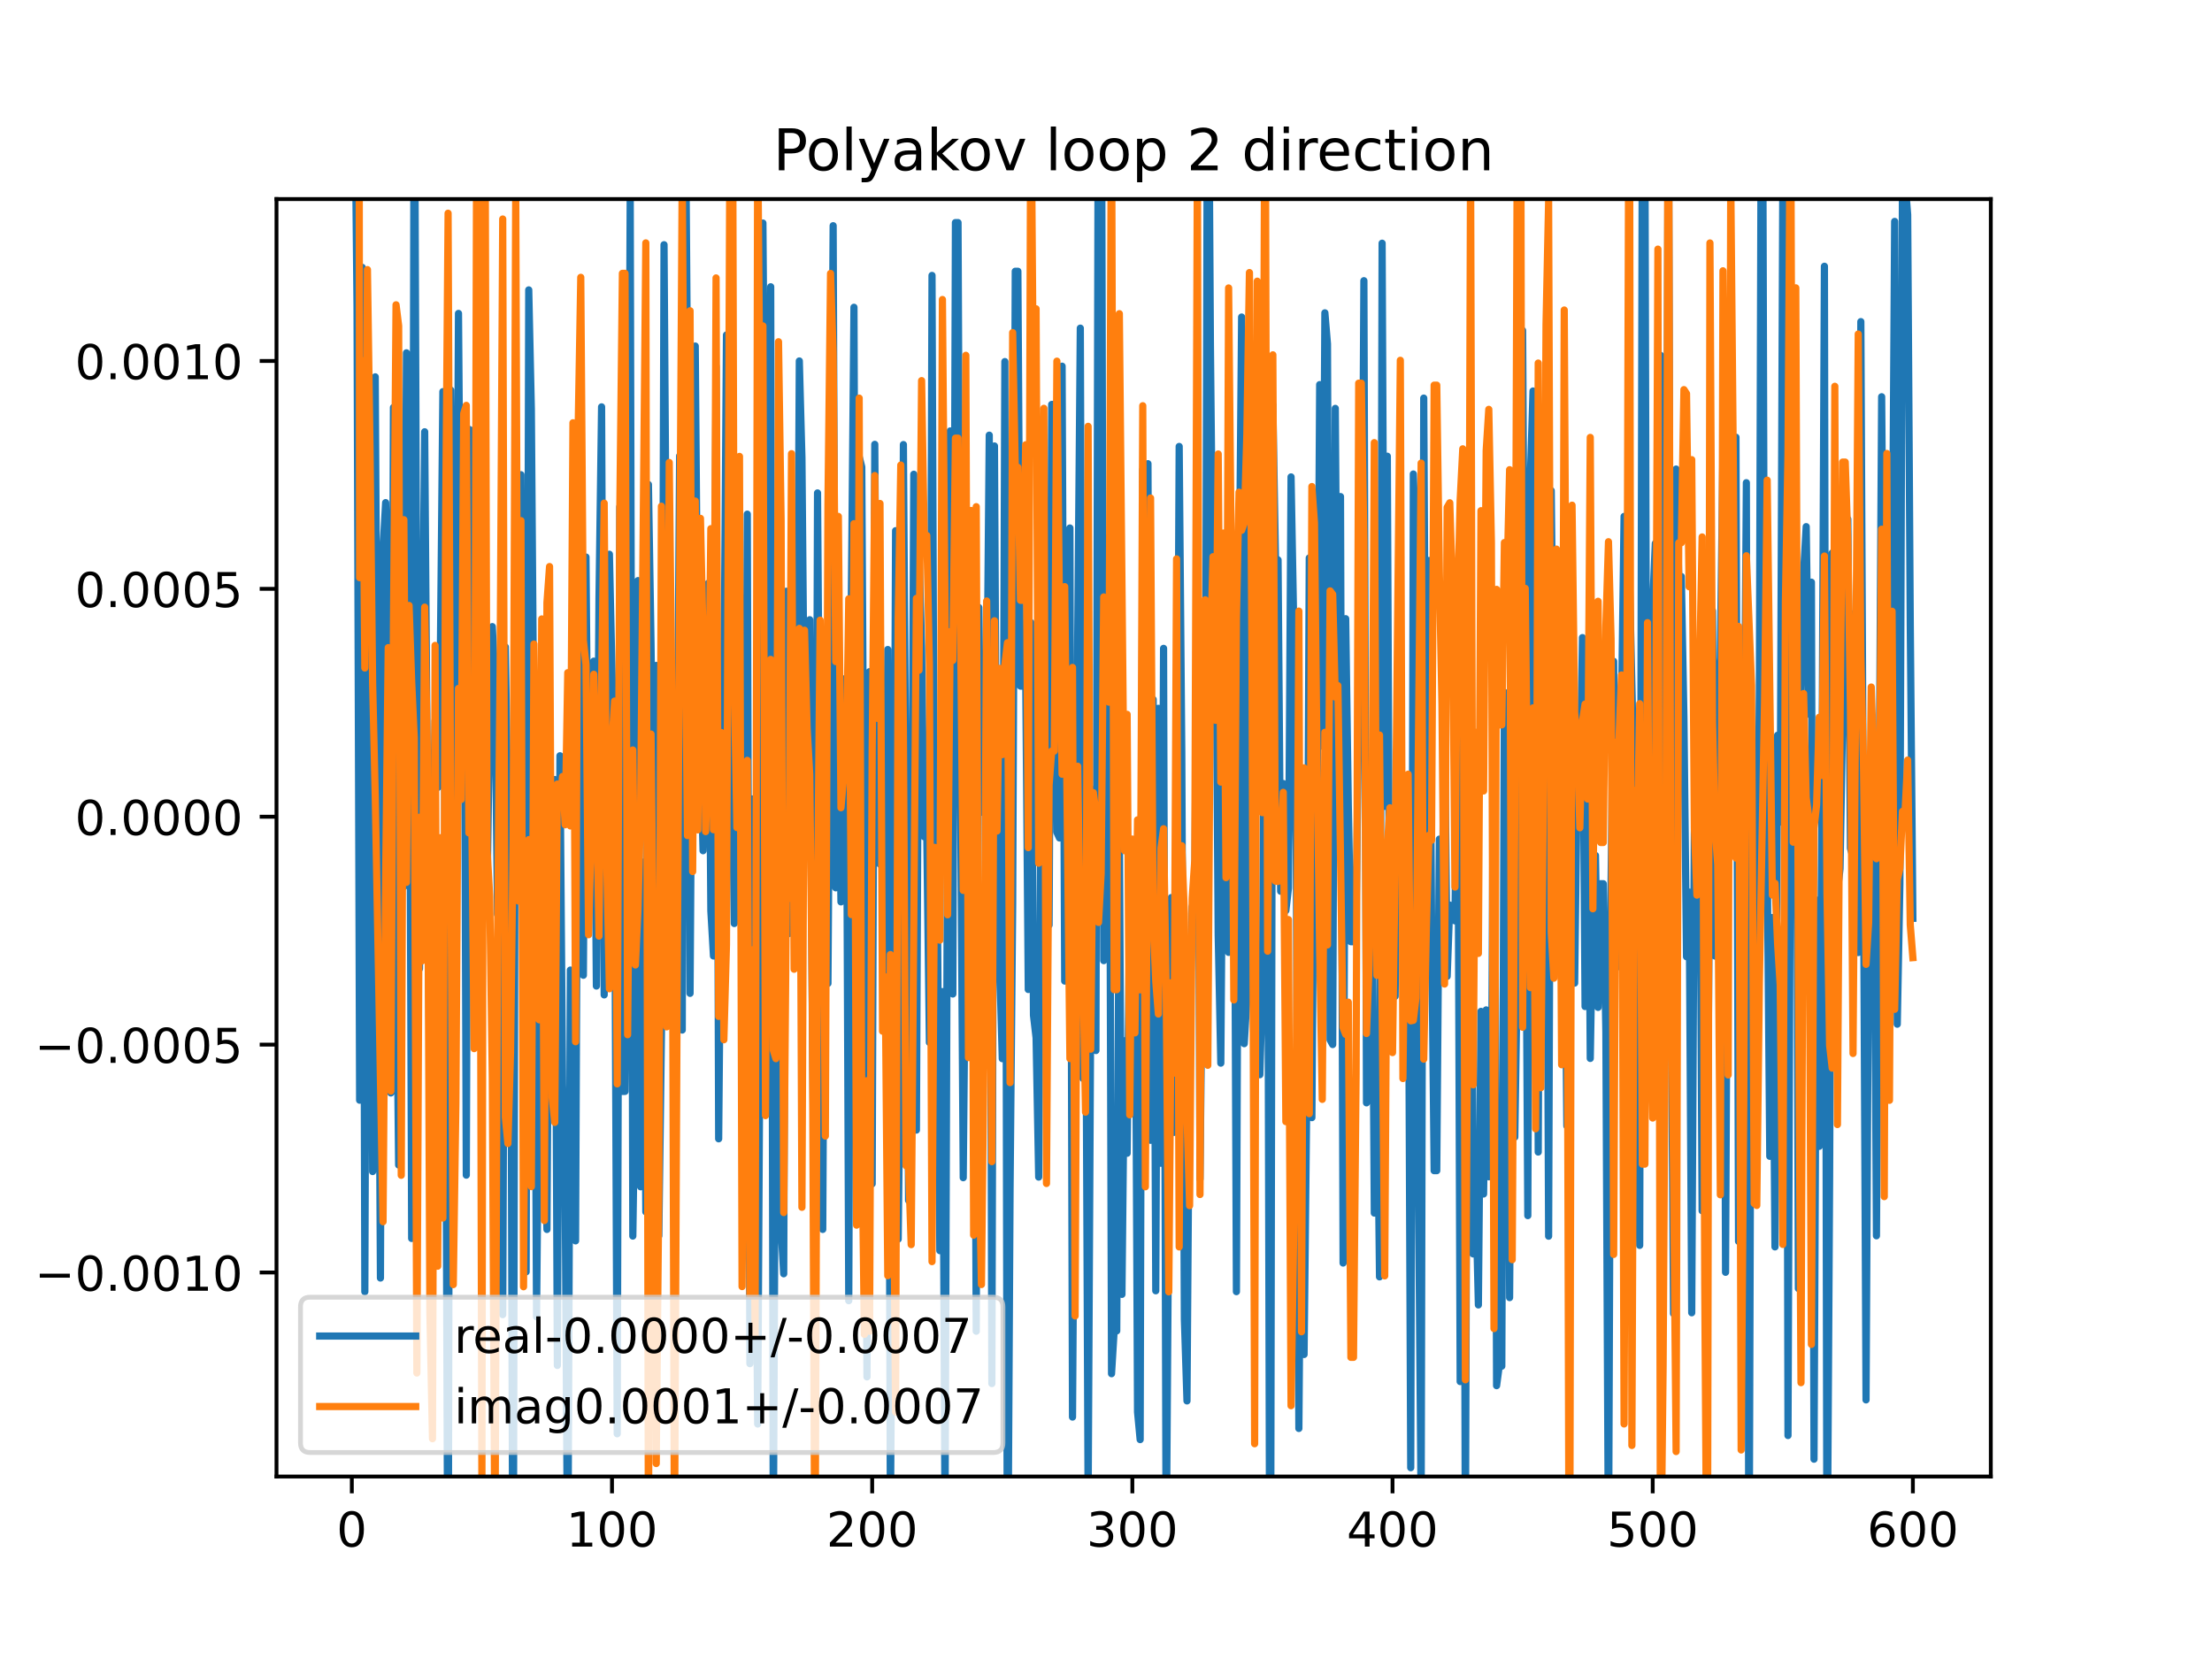 <?xml version="1.0" encoding="utf-8" standalone="no"?>
<!DOCTYPE svg PUBLIC "-//W3C//DTD SVG 1.1//EN"
  "http://www.w3.org/Graphics/SVG/1.1/DTD/svg11.dtd">
<!-- Created with matplotlib (https://matplotlib.org/) -->
<svg height="345.6pt" version="1.1" viewBox="0 0 460.8 345.6" width="460.8pt" xmlns="http://www.w3.org/2000/svg" xmlns:xlink="http://www.w3.org/1999/xlink">
 <defs>
  <style type="text/css">
*{stroke-linecap:butt;stroke-linejoin:round;}
  </style>
 </defs>
 <g id="figure_1">
  <g id="patch_1">
   <path d="M 0 345.6 
L 460.8 345.6 
L 460.8 0 
L 0 0 
z
" style="fill:#ffffff;"/>
  </g>
  <g id="axes_1">
   <g id="patch_2">
    <path d="M 57.6 307.584 
L 414.72 307.584 
L 414.72 41.472 
L 57.6 41.472 
z
" style="fill:#ffffff;"/>
   </g>
   <g id="matplotlib.axis_1">
    <g id="xtick_1">
     <g id="line2d_1">
      <defs>
       <path d="M 0 0 
L 0 3.5 
" id="mb698c2528b" style="stroke:#000000;stroke-width:0.8;"/>
      </defs>
      <g>
       <use style="stroke:#000000;stroke-width:0.8;" x="73.291" xlink:href="#mb698c2528b" y="307.584"/>
      </g>
     </g>
     <g id="text_1">
      <!-- 0 -->
      <defs>
       <path d="M 31.781 66.406 
Q 24.172 66.406 20.328 58.906 
Q 16.5 51.422 16.5 36.375 
Q 16.5 21.391 20.328 13.891 
Q 24.172 6.391 31.781 6.391 
Q 39.453 6.391 43.281 13.891 
Q 47.125 21.391 47.125 36.375 
Q 47.125 51.422 43.281 58.906 
Q 39.453 66.406 31.781 66.406 
z
M 31.781 74.219 
Q 44.047 74.219 50.516 64.516 
Q 56.984 54.828 56.984 36.375 
Q 56.984 17.969 50.516 8.266 
Q 44.047 -1.422 31.781 -1.422 
Q 19.531 -1.422 13.062 8.266 
Q 6.594 17.969 6.594 36.375 
Q 6.594 54.828 13.062 64.516 
Q 19.531 74.219 31.781 74.219 
z
" id="DejaVuSans-48"/>
      </defs>
      <g transform="translate(70.109 322.182)scale(0.1 -0.1)">
       <use xlink:href="#DejaVuSans-48"/>
      </g>
     </g>
    </g>
    <g id="xtick_2">
     <g id="line2d_2">
      <g>
       <use style="stroke:#000000;stroke-width:0.8;" x="127.49" xlink:href="#mb698c2528b" y="307.584"/>
      </g>
     </g>
     <g id="text_2">
      <!-- 100 -->
      <defs>
       <path d="M 12.406 8.297 
L 28.516 8.297 
L 28.516 63.922 
L 10.984 60.406 
L 10.984 69.391 
L 28.422 72.906 
L 38.281 72.906 
L 38.281 8.297 
L 54.391 8.297 
L 54.391 0 
L 12.406 0 
z
" id="DejaVuSans-49"/>
      </defs>
      <g transform="translate(117.946 322.182)scale(0.1 -0.1)">
       <use xlink:href="#DejaVuSans-49"/>
       <use x="63.623" xlink:href="#DejaVuSans-48"/>
       <use x="127.246" xlink:href="#DejaVuSans-48"/>
      </g>
     </g>
    </g>
    <g id="xtick_3">
     <g id="line2d_3">
      <g>
       <use style="stroke:#000000;stroke-width:0.8;" x="181.69" xlink:href="#mb698c2528b" y="307.584"/>
      </g>
     </g>
     <g id="text_3">
      <!-- 200 -->
      <defs>
       <path d="M 19.188 8.297 
L 53.609 8.297 
L 53.609 0 
L 7.328 0 
L 7.328 8.297 
Q 12.938 14.109 22.625 23.891 
Q 32.328 33.688 34.812 36.531 
Q 39.547 41.844 41.422 45.531 
Q 43.312 49.219 43.312 52.781 
Q 43.312 58.594 39.234 62.25 
Q 35.156 65.922 28.609 65.922 
Q 23.969 65.922 18.812 64.312 
Q 13.672 62.703 7.812 59.422 
L 7.812 69.391 
Q 13.766 71.781 18.938 73 
Q 24.125 74.219 28.422 74.219 
Q 39.75 74.219 46.484 68.547 
Q 53.219 62.891 53.219 53.422 
Q 53.219 48.922 51.531 44.891 
Q 49.859 40.875 45.406 35.406 
Q 44.188 33.984 37.641 27.219 
Q 31.109 20.453 19.188 8.297 
z
" id="DejaVuSans-50"/>
      </defs>
      <g transform="translate(172.146 322.182)scale(0.1 -0.1)">
       <use xlink:href="#DejaVuSans-50"/>
       <use x="63.623" xlink:href="#DejaVuSans-48"/>
       <use x="127.246" xlink:href="#DejaVuSans-48"/>
      </g>
     </g>
    </g>
    <g id="xtick_4">
     <g id="line2d_4">
      <g>
       <use style="stroke:#000000;stroke-width:0.8;" x="235.889" xlink:href="#mb698c2528b" y="307.584"/>
      </g>
     </g>
     <g id="text_4">
      <!-- 300 -->
      <defs>
       <path d="M 40.578 39.312 
Q 47.656 37.797 51.625 33 
Q 55.609 28.219 55.609 21.188 
Q 55.609 10.406 48.188 4.484 
Q 40.766 -1.422 27.094 -1.422 
Q 22.516 -1.422 17.656 -0.516 
Q 12.797 0.391 7.625 2.203 
L 7.625 11.719 
Q 11.719 9.328 16.594 8.109 
Q 21.484 6.891 26.812 6.891 
Q 36.078 6.891 40.938 10.547 
Q 45.797 14.203 45.797 21.188 
Q 45.797 27.641 41.281 31.266 
Q 36.766 34.906 28.719 34.906 
L 20.219 34.906 
L 20.219 43.016 
L 29.109 43.016 
Q 36.375 43.016 40.234 45.922 
Q 44.094 48.828 44.094 54.297 
Q 44.094 59.906 40.109 62.906 
Q 36.141 65.922 28.719 65.922 
Q 24.656 65.922 20.016 65.031 
Q 15.375 64.156 9.812 62.312 
L 9.812 71.094 
Q 15.438 72.656 20.344 73.438 
Q 25.25 74.219 29.594 74.219 
Q 40.828 74.219 47.359 69.109 
Q 53.906 64.016 53.906 55.328 
Q 53.906 49.266 50.438 45.094 
Q 46.969 40.922 40.578 39.312 
z
" id="DejaVuSans-51"/>
      </defs>
      <g transform="translate(226.345 322.182)scale(0.1 -0.1)">
       <use xlink:href="#DejaVuSans-51"/>
       <use x="63.623" xlink:href="#DejaVuSans-48"/>
       <use x="127.246" xlink:href="#DejaVuSans-48"/>
      </g>
     </g>
    </g>
    <g id="xtick_5">
     <g id="line2d_5">
      <g>
       <use style="stroke:#000000;stroke-width:0.8;" x="290.088" xlink:href="#mb698c2528b" y="307.584"/>
      </g>
     </g>
     <g id="text_5">
      <!-- 400 -->
      <defs>
       <path d="M 37.797 64.312 
L 12.891 25.391 
L 37.797 25.391 
z
M 35.203 72.906 
L 47.609 72.906 
L 47.609 25.391 
L 58.016 25.391 
L 58.016 17.188 
L 47.609 17.188 
L 47.609 0 
L 37.797 0 
L 37.797 17.188 
L 4.891 17.188 
L 4.891 26.703 
z
" id="DejaVuSans-52"/>
      </defs>
      <g transform="translate(280.545 322.182)scale(0.1 -0.1)">
       <use xlink:href="#DejaVuSans-52"/>
       <use x="63.623" xlink:href="#DejaVuSans-48"/>
       <use x="127.246" xlink:href="#DejaVuSans-48"/>
      </g>
     </g>
    </g>
    <g id="xtick_6">
     <g id="line2d_6">
      <g>
       <use style="stroke:#000000;stroke-width:0.8;" x="344.288" xlink:href="#mb698c2528b" y="307.584"/>
      </g>
     </g>
     <g id="text_6">
      <!-- 500 -->
      <defs>
       <path d="M 10.797 72.906 
L 49.516 72.906 
L 49.516 64.594 
L 19.828 64.594 
L 19.828 46.734 
Q 21.969 47.469 24.109 47.828 
Q 26.266 48.188 28.422 48.188 
Q 40.625 48.188 47.75 41.5 
Q 54.891 34.812 54.891 23.391 
Q 54.891 11.625 47.562 5.094 
Q 40.234 -1.422 26.906 -1.422 
Q 22.312 -1.422 17.547 -0.641 
Q 12.797 0.141 7.719 1.703 
L 7.719 11.625 
Q 12.109 9.234 16.797 8.062 
Q 21.484 6.891 26.703 6.891 
Q 35.156 6.891 40.078 11.328 
Q 45.016 15.766 45.016 23.391 
Q 45.016 31 40.078 35.438 
Q 35.156 39.891 26.703 39.891 
Q 22.75 39.891 18.812 39.016 
Q 14.891 38.141 10.797 36.281 
z
" id="DejaVuSans-53"/>
      </defs>
      <g transform="translate(334.744 322.182)scale(0.1 -0.1)">
       <use xlink:href="#DejaVuSans-53"/>
       <use x="63.623" xlink:href="#DejaVuSans-48"/>
       <use x="127.246" xlink:href="#DejaVuSans-48"/>
      </g>
     </g>
    </g>
    <g id="xtick_7">
     <g id="line2d_7">
      <g>
       <use style="stroke:#000000;stroke-width:0.8;" x="398.487" xlink:href="#mb698c2528b" y="307.584"/>
      </g>
     </g>
     <g id="text_7">
      <!-- 600 -->
      <defs>
       <path d="M 33.016 40.375 
Q 26.375 40.375 22.484 35.828 
Q 18.609 31.297 18.609 23.391 
Q 18.609 15.531 22.484 10.953 
Q 26.375 6.391 33.016 6.391 
Q 39.656 6.391 43.531 10.953 
Q 47.406 15.531 47.406 23.391 
Q 47.406 31.297 43.531 35.828 
Q 39.656 40.375 33.016 40.375 
z
M 52.594 71.297 
L 52.594 62.312 
Q 48.875 64.062 45.094 64.984 
Q 41.312 65.922 37.594 65.922 
Q 27.828 65.922 22.672 59.328 
Q 17.531 52.734 16.797 39.406 
Q 19.672 43.656 24.016 45.922 
Q 28.375 48.188 33.594 48.188 
Q 44.578 48.188 50.953 41.516 
Q 57.328 34.859 57.328 23.391 
Q 57.328 12.156 50.688 5.359 
Q 44.047 -1.422 33.016 -1.422 
Q 20.359 -1.422 13.672 8.266 
Q 6.984 17.969 6.984 36.375 
Q 6.984 53.656 15.188 63.938 
Q 23.391 74.219 37.203 74.219 
Q 40.922 74.219 44.703 73.484 
Q 48.484 72.75 52.594 71.297 
z
" id="DejaVuSans-54"/>
      </defs>
      <g transform="translate(388.944 322.182)scale(0.1 -0.1)">
       <use xlink:href="#DejaVuSans-54"/>
       <use x="63.623" xlink:href="#DejaVuSans-48"/>
       <use x="127.246" xlink:href="#DejaVuSans-48"/>
      </g>
     </g>
    </g>
   </g>
   <g id="matplotlib.axis_2">
    <g id="ytick_1">
     <g id="line2d_8">
      <defs>
       <path d="M 0 0 
L -3.5 0 
" id="mf7f6f21183" style="stroke:#000000;stroke-width:0.8;"/>
      </defs>
      <g>
       <use style="stroke:#000000;stroke-width:0.8;" x="57.6" xlink:href="#mf7f6f21183" y="265.084"/>
      </g>
     </g>
     <g id="text_8">
      <!-- −0.0010 -->
      <defs>
       <path d="M 10.594 35.5 
L 73.188 35.5 
L 73.188 27.203 
L 10.594 27.203 
z
" id="DejaVuSans-8722"/>
       <path d="M 10.688 12.406 
L 21 12.406 
L 21 0 
L 10.688 0 
z
" id="DejaVuSans-46"/>
      </defs>
      <g transform="translate(7.23 268.883)scale(0.1 -0.1)">
       <use xlink:href="#DejaVuSans-8722"/>
       <use x="83.789" xlink:href="#DejaVuSans-48"/>
       <use x="147.412" xlink:href="#DejaVuSans-46"/>
       <use x="179.199" xlink:href="#DejaVuSans-48"/>
       <use x="242.822" xlink:href="#DejaVuSans-48"/>
       <use x="306.445" xlink:href="#DejaVuSans-49"/>
       <use x="370.068" xlink:href="#DejaVuSans-48"/>
      </g>
     </g>
    </g>
    <g id="ytick_2">
     <g id="line2d_9">
      <g>
       <use style="stroke:#000000;stroke-width:0.8;" x="57.6" xlink:href="#mf7f6f21183" y="217.611"/>
      </g>
     </g>
     <g id="text_9">
      <!-- −0.0005 -->
      <g transform="translate(7.23 221.411)scale(0.1 -0.1)">
       <use xlink:href="#DejaVuSans-8722"/>
       <use x="83.789" xlink:href="#DejaVuSans-48"/>
       <use x="147.412" xlink:href="#DejaVuSans-46"/>
       <use x="179.199" xlink:href="#DejaVuSans-48"/>
       <use x="242.822" xlink:href="#DejaVuSans-48"/>
       <use x="306.445" xlink:href="#DejaVuSans-48"/>
       <use x="370.068" xlink:href="#DejaVuSans-53"/>
      </g>
     </g>
    </g>
    <g id="ytick_3">
     <g id="line2d_10">
      <g>
       <use style="stroke:#000000;stroke-width:0.8;" x="57.6" xlink:href="#mf7f6f21183" y="170.139"/>
      </g>
     </g>
     <g id="text_10">
      <!-- 0.0000 -->
      <g transform="translate(15.609 173.938)scale(0.1 -0.1)">
       <use xlink:href="#DejaVuSans-48"/>
       <use x="63.623" xlink:href="#DejaVuSans-46"/>
       <use x="95.41" xlink:href="#DejaVuSans-48"/>
       <use x="159.033" xlink:href="#DejaVuSans-48"/>
       <use x="222.656" xlink:href="#DejaVuSans-48"/>
       <use x="286.279" xlink:href="#DejaVuSans-48"/>
      </g>
     </g>
    </g>
    <g id="ytick_4">
     <g id="line2d_11">
      <g>
       <use style="stroke:#000000;stroke-width:0.8;" x="57.6" xlink:href="#mf7f6f21183" y="122.666"/>
      </g>
     </g>
     <g id="text_11">
      <!-- 0.0005 -->
      <g transform="translate(15.609 126.465)scale(0.1 -0.1)">
       <use xlink:href="#DejaVuSans-48"/>
       <use x="63.623" xlink:href="#DejaVuSans-46"/>
       <use x="95.41" xlink:href="#DejaVuSans-48"/>
       <use x="159.033" xlink:href="#DejaVuSans-48"/>
       <use x="222.656" xlink:href="#DejaVuSans-48"/>
       <use x="286.279" xlink:href="#DejaVuSans-53"/>
      </g>
     </g>
    </g>
    <g id="ytick_5">
     <g id="line2d_12">
      <g>
       <use style="stroke:#000000;stroke-width:0.8;" x="57.6" xlink:href="#mf7f6f21183" y="75.193"/>
      </g>
     </g>
     <g id="text_12">
      <!-- 0.0010 -->
      <g transform="translate(15.609 78.992)scale(0.1 -0.1)">
       <use xlink:href="#DejaVuSans-48"/>
       <use x="63.623" xlink:href="#DejaVuSans-46"/>
       <use x="95.41" xlink:href="#DejaVuSans-48"/>
       <use x="159.033" xlink:href="#DejaVuSans-48"/>
       <use x="222.656" xlink:href="#DejaVuSans-49"/>
       <use x="286.279" xlink:href="#DejaVuSans-48"/>
      </g>
     </g>
    </g>
   </g>
   <g id="line2d_13">
    <path clip-path="url(#p20cc9d62a8)" d="M 73.833 9.304 
L 74.375 63.72 
L 74.917 229.192 
L 75.459 55.692 
L 76.001 269.091 
L 76.543 111.15 
L 77.085 129.33 
L 77.627 244.051 
L 78.169 78.506 
L 79.253 266.238 
L 79.795 114.278 
L 80.337 104.706 
L 80.879 124.927 
L 81.421 227.682 
L 81.963 84.884 
L 82.505 191.71 
L 83.047 242.695 
L 83.589 148.502 
L 84.131 184.695 
L 84.673 73.501 
L 85.215 111.201 
L 85.757 257.995 
L 86.294 -1 
M 86.306 -1 
L 86.841 137.728 
L 87.383 201.799 
L 88.467 89.948 
L 89.551 234.067 
L 90.093 178.498 
L 90.635 150.145 
L 91.177 164.058 
L 91.719 137.891 
L 92.261 81.586 
L 92.803 201.395 
L 93.334 346.6 
M 93.35 346.6 
L 93.887 81.26 
L 94.429 170.579 
L 94.971 166.753 
L 95.512 65.292 
L 96.054 135.705 
L 96.596 96.413 
L 97.138 244.801 
L 97.68 89.421 
L 98.222 176.225 
L 98.764 89.516 
L 99.306 146.603 
L 99.848 150.374 
L 100.39 169.568 
L 100.932 151.001 
L 101.474 185.489 
L 102.016 147.438 
L 102.558 130.536 
L 103.1 141.478 
L 103.642 190.478 
L 104.184 179.612 
L 104.726 273.861 
L 105.268 134.764 
L 105.81 170.331 
L 106.352 181.919 
L 106.871 346.6 
M 106.91 346.6 
L 107.436 94.882 
L 107.978 112.504 
L 108.52 98.889 
L 109.062 217.631 
L 109.604 264.946 
L 110.146 60.392 
L 110.688 85.188 
L 111.23 158.235 
L 111.772 274.308 
L 112.314 215.658 
L 112.856 197.93 
L 113.398 234.119 
L 113.94 256.112 
L 114.482 165.968 
L 115.024 222.111 
L 115.566 162.395 
L 116.108 284.447 
L 116.65 157.438 
L 117.192 225.756 
L 117.734 248.61 
L 118.276 332.985 
L 118.818 202.083 
L 119.36 217.641 
L 119.902 258.493 
L 120.444 131.555 
L 120.986 144.264 
L 121.528 203.16 
L 122.07 116.042 
L 122.612 181.339 
L 123.154 140.479 
L 123.696 137.735 
L 124.238 205.408 
L 124.78 124.669 
L 125.322 84.759 
L 125.864 207.254 
L 126.406 145.416 
L 126.948 115.458 
L 127.49 140.129 
L 128.032 172.668 
L 128.574 298.685 
L 129.116 105.574 
L 129.658 227.361 
L 130.2 227.361 
L 130.742 164.505 
L 131.284 40.672 
L 131.826 257.494 
L 132.368 220.636 
L 132.91 120.95 
L 133.452 247.229 
L 133.994 179.592 
L 134.536 252.446 
L 135.078 100.927 
L 135.62 134.172 
L 136.162 178.71 
L 136.704 138.622 
L 137.246 257.436 
L 137.788 215.021 
L 138.33 50.982 
L 138.872 131.749 
L 139.414 182.947 
L 139.956 171.392 
L 140.498 222.538 
L 141.04 171.472 
L 141.582 94.964 
L 142.124 214.572 
L 142.666 3.031 
L 143.208 77.386 
L 143.75 206.934 
L 144.292 125.403 
L 144.834 72.089 
L 145.376 139.855 
L 145.918 156.113 
L 146.46 177.217 
L 147.002 157.806 
L 147.544 121.503 
L 148.086 189.75 
L 148.628 199.149 
L 149.17 76.299 
L 149.712 237.233 
L 150.254 174.97 
L 150.796 145.818 
L 151.338 69.776 
L 151.88 146.869 
L 152.422 153.37 
L 152.964 192.381 
L 153.506 154.689 
L 154.048 170.537 
L 154.59 124.574 
L 155.132 212.857 
L 155.674 107.107 
L 156.216 284.076 
L 156.758 166.436 
L 157.842 296.649 
L 158.384 200.096 
L 158.926 46.465 
L 159.468 114.834 
L 160.01 208.675 
L 160.552 59.741 
L 161.094 323.038 
L 161.636 203.285 
L 162.178 129.732 
L 162.72 256.039 
L 163.262 265.348 
L 163.804 123.173 
L 164.346 194.484 
L 164.888 138.093 
L 165.43 164.666 
L 165.972 171.311 
L 166.514 75.197 
L 167.056 95.353 
L 167.598 156.531 
L 168.14 157.741 
L 168.682 129.101 
L 169.224 213.042 
L 169.766 266.126 
L 170.308 102.689 
L 171.392 256.105 
L 171.934 148.458 
L 172.476 204.865 
L 173.56 47.018 
L 174.102 184.947 
L 174.644 144.893 
L 175.186 187.876 
L 175.728 141.439 
L 176.27 141.439 
L 176.812 270.961 
L 177.354 124.179 
L 177.896 64.014 
L 178.438 214.553 
L 178.98 95.113 
L 179.522 97.288 
L 180.606 286.828 
L 181.148 139.915 
L 181.69 246.605 
L 182.232 92.565 
L 182.774 170.106 
L 183.316 180.025 
L 183.858 168.275 
L 184.4 194.612 
L 184.942 135.308 
L 185.484 316.409 
L 186.026 239.047 
L 186.568 110.557 
L 187.11 258.133 
L 187.652 209.183 
L 188.194 92.615 
L 189.277 250.078 
L 189.819 206.094 
L 190.361 98.794 
L 190.903 235.415 
L 191.445 115.656 
L 191.987 134.604 
L 192.529 174.318 
L 193.071 174.318 
L 193.613 217.166 
L 194.155 57.376 
L 194.697 194.965 
L 195.239 183.341 
L 195.781 260.531 
L 196.323 206.568 
L 196.865 316.965 
L 197.407 163.542 
L 197.949 89.774 
L 198.491 207.065 
L 199.033 46.37 
L 199.575 46.37 
L 200.117 167.036 
L 200.659 245.333 
L 201.201 186.095 
L 201.743 200.408 
L 202.285 192.736 
L 202.827 160.767 
L 203.369 277.318 
L 203.911 126.556 
L 204.453 169.206 
L 204.995 154.478 
L 205.537 153.04 
L 206.079 90.652 
L 206.621 288.224 
L 207.163 92.908 
L 207.705 194.141 
L 208.247 200.587 
L 208.789 220.541 
L 209.331 75.328 
L 209.873 343.847 
L 210.415 247.535 
L 210.957 188.295 
L 211.499 56.51 
L 212.041 56.51 
L 212.583 142.928 
L 213.125 142.928 
L 213.667 139.685 
L 214.209 206.127 
L 214.751 129.684 
L 215.293 211.514 
L 215.835 216.177 
L 216.377 245.21 
L 216.919 146.748 
L 217.461 160.618 
L 218.003 167.339 
L 218.545 192.707 
L 219.087 84.251 
L 219.629 84.251 
L 220.171 173.386 
L 220.713 174.564 
L 221.255 76.283 
L 221.797 204.374 
L 222.339 174.429 
L 222.881 109.992 
L 223.423 295.201 
L 224.507 133.029 
L 225.049 68.36 
L 225.591 224.648 
L 226.133 187.289 
L 226.675 312.957 
L 227.217 209.257 
L 227.759 164.44 
L 228.301 218.845 
L 228.83 -1 
M 229.43 -1 
L 229.927 200.114 
L 230.469 162.496 
L 231.011 111.933 
L 231.553 286.165 
L 232.095 277.251 
L 232.637 277.251 
L 233.179 172.872 
L 233.721 269.64 
L 234.263 216.8 
L 234.805 240.246 
L 235.347 187.588 
L 235.889 178.877 
L 236.431 180.476 
L 236.973 294.146 
L 237.515 299.896 
L 238.057 97.826 
L 238.599 161.778 
L 239.141 96.597 
L 239.683 237.543 
L 240.225 145.699 
L 240.767 268.892 
L 241.309 147.557 
L 241.851 242.326 
L 242.393 135.067 
L 242.935 326.262 
L 243.477 247.514 
L 244.019 186.977 
L 244.561 235.897 
L 245.103 201.43 
L 245.645 93.004 
L 246.187 156.648 
L 246.729 274.894 
L 247.271 291.834 
L 247.813 215.456 
L 248.355 188.857 
L 248.897 187.181 
L 249.439 105.716 
L 249.981 245.615 
L 250.523 193.591 
L 251.065 184.66 
L 251.561 -1 
M 251.711 -1 
L 252.149 71.689 
L 252.691 125.361 
L 253.233 118.089 
L 253.775 194.796 
L 254.317 221.472 
L 254.859 148.058 
L 255.401 164.233 
L 255.943 198.397 
L 256.485 134.273 
L 257.027 138.802 
L 257.569 269.074 
L 258.111 128.547 
L 258.653 66.045 
L 259.195 217.416 
L 259.737 208.308 
L 260.279 90.197 
L 260.821 180.022 
L 261.363 215.94 
L 261.905 203.067 
L 262.447 223.884 
L 262.989 205.222 
L 263.531 112.772 
L 264.073 168.978 
L 264.541 346.6 
M 264.667 346.6 
L 265.157 84.33 
L 265.699 116.25 
L 266.241 116.645 
L 266.783 185.665 
L 267.325 163.218 
L 267.867 189.692 
L 268.409 185.01 
L 268.951 99.351 
L 269.493 129.349 
L 270.035 177.204 
L 270.577 297.574 
L 271.119 230.586 
L 271.661 282.164 
L 272.203 230.394 
L 272.745 116.225 
L 273.287 232.821 
L 273.829 158.12 
L 274.371 168.983 
L 274.913 80.122 
L 275.455 155.421 
L 275.997 65.17 
L 276.539 71.652 
L 277.081 216.617 
L 277.623 217.598 
L 278.165 85.075 
L 278.707 158.357 
L 279.249 103.445 
L 279.791 263.11 
L 280.333 128.891 
L 280.875 167.679 
L 281.417 196.177 
L 281.959 196.177 
L 282.501 190.345 
L 283.043 148.744 
L 283.584 148.744 
L 284.126 58.477 
L 284.668 229.743 
L 285.21 210.772 
L 285.752 170.781 
L 286.294 252.703 
L 286.836 216.135 
L 287.378 265.995 
L 287.92 50.665 
L 288.462 167.962 
L 289.004 95.038 
L 289.546 215.877 
L 290.088 174.889 
L 290.63 207.552 
L 291.172 163.349 
L 291.714 165.627 
L 292.256 196.559 
L 292.798 183.661 
L 293.34 180.377 
L 293.882 305.749 
L 294.424 98.745 
L 294.966 113.594 
L 295.508 249.2 
L 296.05 314.522 
L 296.592 82.932 
L 297.134 186.22 
L 297.676 116.761 
L 298.218 191.347 
L 298.76 243.872 
L 299.302 243.872 
L 299.844 174.808 
L 300.386 191.168 
L 300.928 149.846 
L 301.47 203.395 
L 302.012 188.541 
L 303.096 191.831 
L 303.638 141.129 
L 304.18 287.804 
L 304.722 117.929 
L 305.264 324.776 
L 305.806 153.907 
L 306.348 113.465 
L 306.89 261.219 
L 307.432 249.375 
L 307.974 271.839 
L 308.516 210.691 
L 309.058 248.732 
L 309.6 210.382 
L 310.142 245.148 
L 310.684 234.298 
L 311.226 127.822 
L 311.768 288.656 
L 312.31 284.599 
L 312.852 284.599 
L 313.394 144.219 
L 313.936 154.549 
L 314.478 270.316 
L 315.02 188.357 
L 315.562 236.877 
L 316.646 164.156 
L 317.188 68.843 
L 318.272 253.236 
L 318.814 98.989 
L 319.356 81.456 
L 319.898 113.073 
L 320.44 239.99 
L 320.982 115.545 
L 321.524 180.678 
L 322.066 132.02 
L 322.608 257.521 
L 323.15 102.216 
L 323.692 154.533 
L 324.234 157.375 
L 324.776 167.319 
L 325.318 192.084 
L 325.86 176.727 
L 326.402 234.547 
L 327.486 169.428 
L 328.028 204.795 
L 328.57 162.132 
L 329.112 166.824 
L 329.654 132.824 
L 330.196 209.678 
L 330.738 142.32 
L 331.28 220.491 
L 331.822 188.855 
L 332.364 178.199 
L 332.906 209.858 
L 333.448 184.096 
L 333.99 184.096 
L 334.532 214.937 
L 335.074 327.435 
L 335.616 184.081 
L 336.158 137.764 
L 336.7 201.38 
L 337.242 201.38 
L 337.784 147.628 
L 338.326 107.579 
L 338.868 168.787 
L 339.41 118.754 
L 340.494 166.747 
L 341.578 259.434 
L 342.12 26.557 
L 342.662 26.557 
L 343.204 227.256 
L 344.288 125.953 
L 344.83 113.2 
L 345.372 182.127 
L 345.914 74.014 
L 346.456 185.149 
L 346.998 203.965 
L 347.54 6.877 
L 348.082 195.686 
L 348.624 273.644 
L 349.166 97.716 
L 349.708 120.093 
L 350.25 120.093 
L 350.792 149.363 
L 351.334 199.307 
L 351.876 185.834 
L 352.418 273.473 
L 352.96 173.819 
L 353.502 135.9 
L 354.044 156.554 
L 354.586 252.229 
L 355.128 156.281 
L 355.67 243.527 
L 356.212 170.46 
L 356.754 127.256 
L 357.296 199.171 
L 357.838 144.597 
L 358.38 137.018 
L 358.922 94.18 
L 359.464 265.04 
L 360.006 150.557 
L 360.548 177.8 
L 361.09 155.146 
L 361.632 91.087 
L 362.174 258.601 
L 362.716 203.971 
L 363.258 177.696 
L 363.8 100.556 
L 364.342 339.415 
L 364.884 167.563 
L 365.968 203.89 
L 366.51 143.742 
L 366.959 -1 
M 367.14 -1 
L 367.594 152.881 
L 368.136 178.201 
L 368.678 240.88 
L 369.22 191.134 
L 369.762 259.751 
L 370.304 153.169 
L 370.846 171.257 
L 371.388 38.23 
L 371.93 40.148 
L 372.472 299.043 
L 373.014 158.793 
L 373.556 142.849 
L 374.098 99.017 
L 374.64 268.42 
L 375.182 144.559 
L 375.724 119.2 
L 376.266 109.71 
L 376.808 148.788 
L 377.349 121.279 
L 377.891 303.975 
L 378.433 187.508 
L 378.975 238.806 
L 379.517 171.222 
L 380.059 55.468 
L 380.601 336.289 
L 381.143 245.044 
L 381.685 115.187 
L 382.227 130.972 
L 382.769 185.665 
L 383.311 180.987 
L 383.853 149.418 
L 384.395 149.418 
L 384.937 108.153 
L 385.479 176.726 
L 386.021 178.584 
L 386.563 127.494 
L 387.105 198.435 
L 387.647 67.002 
L 388.731 291.622 
L 389.273 191.451 
L 389.815 175.926 
L 390.357 164.256 
L 390.899 257.437 
L 391.983 82.651 
L 392.525 152.959 
L 393.067 149.764 
L 393.609 115.028 
L 394.151 132.061 
L 394.693 46.125 
L 395.235 213.358 
L 395.777 184.184 
L 396.319 37.989 
L 396.861 37.989 
L 397.403 44.71 
L 397.945 130.139 
L 398.487 191.297 
L 398.487 191.297 
" style="fill:none;stroke:#1f77b4;stroke-linecap:square;stroke-width:1.5;"/>
   </g>
   <g id="line2d_14">
    <path clip-path="url(#p20cc9d62a8)" d="M 74.798 -1 
L 74.917 120.341 
L 75.459 75.117 
L 76.001 139.154 
L 76.543 56.167 
L 77.085 93.784 
L 77.627 142.429 
L 78.169 165.829 
L 79.795 254.509 
L 80.337 182.989 
L 80.879 134.908 
L 81.421 227.296 
L 81.963 130.663 
L 82.505 63.495 
L 83.047 67.89 
L 83.589 244.836 
L 84.131 108.262 
L 84.673 183.814 
L 85.215 126.129 
L 85.757 141.931 
L 86.299 153.709 
L 86.841 286.026 
L 87.383 170.249 
L 87.925 200.173 
L 88.467 126.482 
L 89.009 155.365 
L 89.551 273.353 
L 90.093 299.714 
L 90.635 134.451 
L 91.177 263.771 
L 91.719 174.516 
L 92.261 253.74 
L 92.803 112.789 
L 93.345 44.419 
L 93.887 172.687 
L 94.429 267.607 
L 94.971 229.733 
L 95.512 143.416 
L 96.054 166.558 
L 96.596 86.136 
L 97.138 84.448 
L 97.68 173.509 
L 98.222 162.966 
L 98.764 218.446 
L 99.306 25.503 
L 99.848 102.383 
L 100.39 310.375 
L 100.9 -1 
M 100.987 -1 
L 101.474 177.136 
L 102.016 186.7 
L 102.558 224.427 
L 103.1 325.317 
L 103.642 195.692 
L 104.184 138.958 
L 104.726 45.624 
L 105.268 232.74 
L 105.81 238.217 
L 106.352 219.223 
L 106.894 175.493 
L 107.436 39.531 
L 107.978 187.695 
L 108.52 108.457 
L 109.062 268.055 
L 109.604 179.755 
L 110.146 174.909 
L 110.688 247.188 
L 111.23 134.161 
L 111.772 190.814 
L 112.314 212.441 
L 112.856 128.936 
L 113.398 254.261 
L 113.94 125.529 
L 114.482 118.023 
L 115.024 228.659 
L 115.566 233.814 
L 116.108 163.328 
L 116.65 167.878 
L 117.192 161.755 
L 117.734 171.818 
L 118.276 140.131 
L 118.818 172.058 
L 119.36 88.075 
L 119.902 217.014 
L 120.444 89.193 
L 120.986 57.775 
L 121.528 133.39 
L 122.07 138.412 
L 122.612 194.721 
L 123.154 173.882 
L 123.696 140.463 
L 124.238 164.551 
L 124.78 195.008 
L 125.322 142.492 
L 125.864 104.815 
L 126.406 179.811 
L 126.948 205.979 
L 127.49 154.661 
L 128.032 146.041 
L 128.574 225.79 
L 129.116 106.397 
L 129.658 56.942 
L 130.2 56.942 
L 130.742 215.547 
L 131.284 157.827 
L 131.826 156.24 
L 132.368 201.019 
L 132.91 189.494 
L 133.452 168.222 
L 134.536 50.599 
L 135.078 324.699 
L 135.62 152.922 
L 136.162 201.599 
L 136.704 304.88 
L 137.246 247.578 
L 137.788 105.454 
L 138.33 152.796 
L 138.872 213.916 
L 139.414 96.341 
L 139.956 144.008 
L 140.498 324.103 
L 141.04 210.569 
L 142.124 35.794 
L 142.666 121.105 
L 143.208 174.065 
L 143.75 64.736 
L 144.292 181.558 
L 144.834 104.38 
L 145.376 172.878 
L 145.918 107.985 
L 146.46 132.732 
L 147.002 173.236 
L 147.544 155.567 
L 148.086 110.132 
L 148.628 172.842 
L 149.17 57.901 
L 149.712 211.733 
L 150.254 152.592 
L 150.796 216.599 
L 151.338 196.777 
L 152.18 -1 
M 152.549 -1 
L 152.964 141.861 
L 153.506 172.394 
L 154.048 95.078 
L 154.59 268.02 
L 155.132 192.516 
L 155.674 158.406 
L 156.216 269.743 
L 156.758 197.859 
L 157.3 278.168 
L 157.842 27.378 
L 158.384 94.445 
L 158.926 67.89 
L 159.468 232.402 
L 160.01 140.834 
L 160.552 137.367 
L 161.094 218.753 
L 161.636 220.533 
L 162.178 71.194 
L 162.72 108.384 
L 163.262 252.598 
L 163.804 187.742 
L 164.346 186.695 
L 164.888 94.511 
L 165.43 201.909 
L 165.972 137.628 
L 166.514 130.905 
L 167.056 251.502 
L 167.598 131.291 
L 168.14 151.706 
L 168.682 161.29 
L 169.224 209.551 
L 169.766 335.012 
L 170.308 188.194 
L 170.85 129.193 
L 171.392 162.356 
L 171.934 236.662 
L 172.476 105.159 
L 173.018 56.96 
L 173.56 73.547 
L 174.102 137.828 
L 174.644 107.576 
L 175.186 168.268 
L 175.728 161.948 
L 176.27 161.948 
L 176.812 124.746 
L 177.354 190.533 
L 177.896 109.097 
L 178.438 255.222 
L 178.98 82.933 
L 179.522 234.469 
L 180.064 277.975 
L 180.606 225.131 
L 181.148 277.339 
L 181.69 156.36 
L 182.232 99.067 
L 182.774 149.648 
L 183.316 104.885 
L 183.858 214.818 
L 184.4 203.483 
L 184.942 265.747 
L 185.484 198.847 
L 186.026 230.358 
L 186.568 294.166 
L 187.11 128.924 
L 187.652 96.876 
L 188.194 152.374 
L 188.736 242.843 
L 189.277 243.159 
L 189.819 259.279 
L 190.903 124.656 
L 191.445 139.621 
L 191.987 79.289 
L 192.529 111.547 
L 193.071 111.547 
L 193.613 138.556 
L 194.155 262.818 
L 194.697 176.518 
L 195.239 176.734 
L 195.781 195.856 
L 196.323 62.396 
L 197.407 190.569 
L 197.949 131.573 
L 198.491 137.575 
L 199.033 91.281 
L 199.575 91.281 
L 200.117 132.38 
L 200.659 185.486 
L 201.201 74.022 
L 201.743 220.319 
L 202.285 106.333 
L 202.827 257.305 
L 203.369 105.552 
L 203.911 238.594 
L 204.453 267.592 
L 204.995 217.508 
L 205.537 125.199 
L 206.621 241.995 
L 207.163 129.319 
L 207.705 173.119 
L 208.247 139.23 
L 208.789 157.204 
L 209.331 138.421 
L 209.873 133.888 
L 210.415 225.528 
L 210.957 69.282 
L 211.499 97.352 
L 212.041 97.352 
L 212.583 125.053 
L 213.125 125.053 
L 213.667 92.653 
L 214.209 176.58 
L 214.751 12.652 
L 215.293 86.229 
L 215.835 64.332 
L 216.377 179.82 
L 217.461 85.06 
L 218.003 246.539 
L 218.545 163.546 
L 219.087 156.461 
L 219.629 156.461 
L 220.171 75.237 
L 220.713 127.431 
L 221.255 161.286 
L 221.797 122.209 
L 222.881 220.528 
L 223.423 139.041 
L 223.965 274.14 
L 224.507 159.617 
L 225.049 195.629 
L 225.591 201.863 
L 226.133 231.677 
L 226.675 88.817 
L 227.217 218.562 
L 227.759 165.121 
L 228.301 169.227 
L 228.843 192.157 
L 229.385 182.021 
L 229.927 124.354 
L 230.469 125.642 
L 231.011 146.27 
L 231.553 16.569 
L 232.095 206.171 
L 232.637 206.171 
L 233.179 65.346 
L 234.263 177.222 
L 234.805 148.818 
L 235.347 232.245 
L 235.889 174.795 
L 236.431 215.171 
L 236.973 170.789 
L 237.515 206.201 
L 238.057 84.524 
L 238.599 247.23 
L 239.141 153.787 
L 239.683 103.748 
L 240.225 191.882 
L 240.767 204.48 
L 241.309 211.234 
L 241.851 176.682 
L 242.393 172.643 
L 242.935 206.058 
L 243.477 269.117 
L 244.019 204.699 
L 244.561 223.554 
L 245.103 116.43 
L 245.645 259.758 
L 246.187 176.179 
L 246.729 190.346 
L 247.271 232.461 
L 247.813 251.162 
L 248.355 187.087 
L 248.897 179.115 
L 249.439 32.277 
L 249.981 248.84 
L 250.523 149.995 
L 251.065 124.952 
L 251.607 221.92 
L 252.149 136.631 
L 252.691 115.97 
L 253.233 150.055 
L 253.775 94.573 
L 254.317 162.923 
L 254.859 111.045 
L 255.401 182.831 
L 255.943 59.987 
L 256.485 114.997 
L 257.027 208.308 
L 257.569 128.924 
L 258.111 102.532 
L 258.653 110.468 
L 259.195 108.948 
L 259.737 90.602 
L 260.279 56.781 
L 260.821 138.923 
L 261.363 300.758 
L 261.905 58.579 
L 262.447 153.275 
L 262.989 169.296 
L 263.524 -1 
M 263.537 -1 
L 264.073 198.147 
L 265.157 73.921 
L 265.699 183.556 
L 266.241 183.617 
L 267.325 165.059 
L 267.867 233.655 
L 268.409 191.568 
L 268.951 292.835 
L 270.035 222.37 
L 270.577 127.306 
L 271.119 277.43 
L 271.661 159.961 
L 272.203 164.905 
L 272.745 231.998 
L 273.287 101.355 
L 273.829 108.909 
L 274.371 159.202 
L 274.913 198.191 
L 275.455 229.016 
L 275.997 152.548 
L 276.539 196.846 
L 277.081 123.092 
L 277.623 123.819 
L 278.165 145.219 
L 278.707 142.824 
L 279.791 214.066 
L 280.333 215.482 
L 280.875 208.766 
L 281.417 282.763 
L 281.959 282.763 
L 282.501 223.655 
L 283.043 79.821 
L 283.584 79.821 
L 284.126 112.668 
L 284.668 215.301 
L 285.21 200.947 
L 285.752 180.544 
L 286.294 92.207 
L 286.836 203.188 
L 287.378 153.112 
L 288.462 265.791 
L 289.004 176.191 
L 289.546 168.278 
L 290.088 219.271 
L 290.63 179.988 
L 291.714 75.058 
L 292.256 224.68 
L 292.798 178.066 
L 293.34 161.282 
L 293.882 212.659 
L 294.424 212.547 
L 294.966 207.913 
L 296.05 96.475 
L 296.592 220.638 
L 297.134 193.562 
L 297.676 173.991 
L 298.218 175.049 
L 298.76 80.237 
L 299.302 80.237 
L 299.844 119.098 
L 300.386 146.853 
L 300.928 204.992 
L 301.47 105.692 
L 302.012 104.739 
L 302.554 121.647 
L 303.096 184.795 
L 303.638 126.337 
L 304.18 104.115 
L 304.722 93.5 
L 305.264 287.44 
L 305.806 198.74 
L 306.348 32.006 
L 306.89 225.99 
L 307.432 152.54 
L 307.974 198.614 
L 308.516 106.384 
L 309.058 164.772 
L 309.6 93.875 
L 310.142 85.276 
L 310.684 112.9 
L 311.226 276.765 
L 311.768 122.776 
L 312.31 151.002 
L 312.852 151.002 
L 313.394 113.024 
L 313.936 120.711 
L 314.478 97.843 
L 315.02 262.416 
L 315.562 168.111 
L 316.181 -1 
M 316.767 -1 
L 317.188 213.992 
L 317.73 122.569 
L 318.272 170.368 
L 318.814 205.736 
L 319.356 147.46 
L 319.898 235.15 
L 320.44 75.63 
L 320.982 226.595 
L 321.524 163.831 
L 322.066 67.571 
L 322.608 41.904 
L 323.15 194.197 
L 323.692 203.777 
L 324.234 114.386 
L 324.776 138.332 
L 325.318 221.808 
L 325.86 64.581 
L 326.402 165.799 
L 326.908 346.6 
M 326.972 346.6 
L 327.486 105.241 
L 328.028 148.476 
L 328.57 154.093 
L 329.112 172.445 
L 329.654 150.227 
L 330.196 146.667 
L 330.738 166.453 
L 331.28 91.119 
L 331.822 189.314 
L 332.364 137.006 
L 332.906 125.256 
L 333.448 175.509 
L 333.99 175.509 
L 334.532 130.437 
L 335.074 112.853 
L 335.616 133.143 
L 336.158 261.321 
L 336.7 154.608 
L 337.242 154.608 
L 337.784 140.61 
L 338.326 296.636 
L 338.868 159.306 
L 339.377 -1 
M 339.428 -1 
L 339.952 301.117 
L 340.494 164.638 
L 341.036 177.387 
L 341.578 146.59 
L 342.12 242.507 
L 342.662 242.507 
L 343.204 129.713 
L 343.746 203.237 
L 344.288 232.905 
L 344.83 176.247 
L 345.372 51.901 
L 345.914 335.497 
L 346.456 284.608 
L 346.998 196.871 
L 347.53 -1 
M 347.549 -1 
L 348.082 196.344 
L 348.624 244.227 
L 349.166 302.383 
L 349.708 113.072 
L 350.25 113.072 
L 350.792 81.165 
L 351.334 82.009 
L 351.876 122.231 
L 352.418 95.754 
L 352.96 172.259 
L 353.502 186.471 
L 354.044 140.602 
L 354.586 111.858 
L 355.128 267.471 
L 355.653 346.6 
M 355.674 346.6 
L 356.212 50.614 
L 356.754 150.331 
L 357.296 172.702 
L 357.838 180.105 
L 358.38 248.896 
L 358.922 56.412 
L 359.464 115.515 
L 360.006 223.928 
L 360.548 37.305 
L 361.09 97.471 
L 361.632 178.76 
L 362.174 130.49 
L 362.716 302.052 
L 363.258 230.532 
L 363.8 115.775 
L 364.884 142.842 
L 365.426 250.696 
L 365.968 251.117 
L 366.51 204.775 
L 367.594 145.952 
L 368.136 100.03 
L 369.22 186.454 
L 369.762 184.013 
L 370.304 196.531 
L 370.846 205.161 
L 371.388 259.235 
L 371.93 125.446 
L 372.472 94.567 
L 373.014 10.508 
L 373.556 175.447 
L 374.098 59.966 
L 374.64 201.631 
L 375.182 288.036 
L 375.724 144.479 
L 376.266 166.167 
L 376.808 170.354 
L 377.349 280.06 
L 377.891 172.515 
L 378.433 167.665 
L 378.975 149.42 
L 379.517 161.536 
L 380.059 115.835 
L 380.601 186.302 
L 381.143 217.777 
L 381.685 222.517 
L 382.227 80.473 
L 382.769 234.263 
L 383.311 150.849 
L 383.853 96.264 
L 384.395 96.264 
L 384.937 112.368 
L 385.479 147.459 
L 386.021 219.461 
L 387.105 69.589 
L 387.647 136.591 
L 388.189 158.744 
L 388.731 200.894 
L 389.273 192.167 
L 389.815 143.122 
L 390.357 159.242 
L 390.899 178.891 
L 391.441 175.006 
L 391.983 110.239 
L 392.525 249.28 
L 393.067 94.468 
L 393.609 229.218 
L 394.151 127.334 
L 394.693 210.262 
L 395.235 183.317 
L 395.777 180.922 
L 396.319 169.023 
L 396.861 169.023 
L 397.403 158.343 
L 397.945 192.677 
L 398.487 199.496 
L 398.487 199.496 
" style="fill:none;stroke:#ff7f0e;stroke-linecap:square;stroke-width:1.5;"/>
   </g>
   <g id="patch_3">
    <path d="M 57.6 307.584 
L 57.6 41.472 
" style="fill:none;stroke:#000000;stroke-linecap:square;stroke-linejoin:miter;stroke-width:0.8;"/>
   </g>
   <g id="patch_4">
    <path d="M 414.72 307.584 
L 414.72 41.472 
" style="fill:none;stroke:#000000;stroke-linecap:square;stroke-linejoin:miter;stroke-width:0.8;"/>
   </g>
   <g id="patch_5">
    <path d="M 57.6 307.584 
L 414.72 307.584 
" style="fill:none;stroke:#000000;stroke-linecap:square;stroke-linejoin:miter;stroke-width:0.8;"/>
   </g>
   <g id="patch_6">
    <path d="M 57.6 41.472 
L 414.72 41.472 
" style="fill:none;stroke:#000000;stroke-linecap:square;stroke-linejoin:miter;stroke-width:0.8;"/>
   </g>
   <g id="text_13">
    <!-- Polyakov loop 2 direction -->
    <defs>
     <path d="M 19.672 64.797 
L 19.672 37.406 
L 32.078 37.406 
Q 38.969 37.406 42.719 40.969 
Q 46.484 44.531 46.484 51.125 
Q 46.484 57.672 42.719 61.234 
Q 38.969 64.797 32.078 64.797 
z
M 9.812 72.906 
L 32.078 72.906 
Q 44.344 72.906 50.609 67.359 
Q 56.891 61.812 56.891 51.125 
Q 56.891 40.328 50.609 34.812 
Q 44.344 29.297 32.078 29.297 
L 19.672 29.297 
L 19.672 0 
L 9.812 0 
z
" id="DejaVuSans-80"/>
     <path d="M 30.609 48.391 
Q 23.391 48.391 19.188 42.75 
Q 14.984 37.109 14.984 27.297 
Q 14.984 17.484 19.156 11.844 
Q 23.344 6.203 30.609 6.203 
Q 37.797 6.203 41.984 11.859 
Q 46.188 17.531 46.188 27.297 
Q 46.188 37.016 41.984 42.703 
Q 37.797 48.391 30.609 48.391 
z
M 30.609 56 
Q 42.328 56 49.016 48.375 
Q 55.719 40.766 55.719 27.297 
Q 55.719 13.875 49.016 6.219 
Q 42.328 -1.422 30.609 -1.422 
Q 18.844 -1.422 12.172 6.219 
Q 5.516 13.875 5.516 27.297 
Q 5.516 40.766 12.172 48.375 
Q 18.844 56 30.609 56 
z
" id="DejaVuSans-111"/>
     <path d="M 9.422 75.984 
L 18.406 75.984 
L 18.406 0 
L 9.422 0 
z
" id="DejaVuSans-108"/>
     <path d="M 32.172 -5.078 
Q 28.375 -14.844 24.75 -17.812 
Q 21.141 -20.797 15.094 -20.797 
L 7.906 -20.797 
L 7.906 -13.281 
L 13.188 -13.281 
Q 16.891 -13.281 18.938 -11.516 
Q 21 -9.766 23.484 -3.219 
L 25.094 0.875 
L 2.984 54.688 
L 12.5 54.688 
L 29.594 11.922 
L 46.688 54.688 
L 56.203 54.688 
z
" id="DejaVuSans-121"/>
     <path d="M 34.281 27.484 
Q 23.391 27.484 19.188 25 
Q 14.984 22.516 14.984 16.5 
Q 14.984 11.719 18.141 8.906 
Q 21.297 6.109 26.703 6.109 
Q 34.188 6.109 38.703 11.406 
Q 43.219 16.703 43.219 25.484 
L 43.219 27.484 
z
M 52.203 31.203 
L 52.203 0 
L 43.219 0 
L 43.219 8.297 
Q 40.141 3.328 35.547 0.953 
Q 30.953 -1.422 24.312 -1.422 
Q 15.922 -1.422 10.953 3.297 
Q 6 8.016 6 15.922 
Q 6 25.141 12.172 29.828 
Q 18.359 34.516 30.609 34.516 
L 43.219 34.516 
L 43.219 35.406 
Q 43.219 41.609 39.141 45 
Q 35.062 48.391 27.688 48.391 
Q 23 48.391 18.547 47.266 
Q 14.109 46.141 10.016 43.891 
L 10.016 52.203 
Q 14.938 54.109 19.578 55.047 
Q 24.219 56 28.609 56 
Q 40.484 56 46.344 49.844 
Q 52.203 43.703 52.203 31.203 
z
" id="DejaVuSans-97"/>
     <path d="M 9.078 75.984 
L 18.109 75.984 
L 18.109 31.109 
L 44.922 54.688 
L 56.391 54.688 
L 27.391 29.109 
L 57.625 0 
L 45.906 0 
L 18.109 26.703 
L 18.109 0 
L 9.078 0 
z
" id="DejaVuSans-107"/>
     <path d="M 2.984 54.688 
L 12.5 54.688 
L 29.594 8.797 
L 46.688 54.688 
L 56.203 54.688 
L 35.688 0 
L 23.484 0 
z
" id="DejaVuSans-118"/>
     <path id="DejaVuSans-32"/>
     <path d="M 18.109 8.203 
L 18.109 -20.797 
L 9.078 -20.797 
L 9.078 54.688 
L 18.109 54.688 
L 18.109 46.391 
Q 20.953 51.266 25.266 53.625 
Q 29.594 56 35.594 56 
Q 45.562 56 51.781 48.094 
Q 58.016 40.188 58.016 27.297 
Q 58.016 14.406 51.781 6.484 
Q 45.562 -1.422 35.594 -1.422 
Q 29.594 -1.422 25.266 0.953 
Q 20.953 3.328 18.109 8.203 
z
M 48.688 27.297 
Q 48.688 37.203 44.609 42.844 
Q 40.531 48.484 33.406 48.484 
Q 26.266 48.484 22.188 42.844 
Q 18.109 37.203 18.109 27.297 
Q 18.109 17.391 22.188 11.75 
Q 26.266 6.109 33.406 6.109 
Q 40.531 6.109 44.609 11.75 
Q 48.688 17.391 48.688 27.297 
z
" id="DejaVuSans-112"/>
     <path d="M 45.406 46.391 
L 45.406 75.984 
L 54.391 75.984 
L 54.391 0 
L 45.406 0 
L 45.406 8.203 
Q 42.578 3.328 38.25 0.953 
Q 33.938 -1.422 27.875 -1.422 
Q 17.969 -1.422 11.734 6.484 
Q 5.516 14.406 5.516 27.297 
Q 5.516 40.188 11.734 48.094 
Q 17.969 56 27.875 56 
Q 33.938 56 38.25 53.625 
Q 42.578 51.266 45.406 46.391 
z
M 14.797 27.297 
Q 14.797 17.391 18.875 11.75 
Q 22.953 6.109 30.078 6.109 
Q 37.203 6.109 41.297 11.75 
Q 45.406 17.391 45.406 27.297 
Q 45.406 37.203 41.297 42.844 
Q 37.203 48.484 30.078 48.484 
Q 22.953 48.484 18.875 42.844 
Q 14.797 37.203 14.797 27.297 
z
" id="DejaVuSans-100"/>
     <path d="M 9.422 54.688 
L 18.406 54.688 
L 18.406 0 
L 9.422 0 
z
M 9.422 75.984 
L 18.406 75.984 
L 18.406 64.594 
L 9.422 64.594 
z
" id="DejaVuSans-105"/>
     <path d="M 41.109 46.297 
Q 39.594 47.172 37.812 47.578 
Q 36.031 48 33.891 48 
Q 26.266 48 22.188 43.047 
Q 18.109 38.094 18.109 28.812 
L 18.109 0 
L 9.078 0 
L 9.078 54.688 
L 18.109 54.688 
L 18.109 46.188 
Q 20.953 51.172 25.484 53.578 
Q 30.031 56 36.531 56 
Q 37.453 56 38.578 55.875 
Q 39.703 55.766 41.062 55.516 
z
" id="DejaVuSans-114"/>
     <path d="M 56.203 29.594 
L 56.203 25.203 
L 14.891 25.203 
Q 15.484 15.922 20.484 11.062 
Q 25.484 6.203 34.422 6.203 
Q 39.594 6.203 44.453 7.469 
Q 49.312 8.734 54.109 11.281 
L 54.109 2.781 
Q 49.266 0.734 44.188 -0.344 
Q 39.109 -1.422 33.891 -1.422 
Q 20.797 -1.422 13.156 6.188 
Q 5.516 13.812 5.516 26.812 
Q 5.516 40.234 12.766 48.109 
Q 20.016 56 32.328 56 
Q 43.359 56 49.781 48.891 
Q 56.203 41.797 56.203 29.594 
z
M 47.219 32.234 
Q 47.125 39.594 43.094 43.984 
Q 39.062 48.391 32.422 48.391 
Q 24.906 48.391 20.391 44.141 
Q 15.875 39.891 15.188 32.172 
z
" id="DejaVuSans-101"/>
     <path d="M 48.781 52.594 
L 48.781 44.188 
Q 44.969 46.297 41.141 47.344 
Q 37.312 48.391 33.406 48.391 
Q 24.656 48.391 19.812 42.844 
Q 14.984 37.312 14.984 27.297 
Q 14.984 17.281 19.812 11.734 
Q 24.656 6.203 33.406 6.203 
Q 37.312 6.203 41.141 7.25 
Q 44.969 8.297 48.781 10.406 
L 48.781 2.094 
Q 45.016 0.344 40.984 -0.531 
Q 36.969 -1.422 32.422 -1.422 
Q 20.062 -1.422 12.781 6.344 
Q 5.516 14.109 5.516 27.297 
Q 5.516 40.672 12.859 48.328 
Q 20.219 56 33.016 56 
Q 37.156 56 41.109 55.141 
Q 45.062 54.297 48.781 52.594 
z
" id="DejaVuSans-99"/>
     <path d="M 18.312 70.219 
L 18.312 54.688 
L 36.812 54.688 
L 36.812 47.703 
L 18.312 47.703 
L 18.312 18.016 
Q 18.312 11.328 20.141 9.422 
Q 21.969 7.516 27.594 7.516 
L 36.812 7.516 
L 36.812 0 
L 27.594 0 
Q 17.188 0 13.234 3.875 
Q 9.281 7.766 9.281 18.016 
L 9.281 47.703 
L 2.688 47.703 
L 2.688 54.688 
L 9.281 54.688 
L 9.281 70.219 
z
" id="DejaVuSans-116"/>
     <path d="M 54.891 33.016 
L 54.891 0 
L 45.906 0 
L 45.906 32.719 
Q 45.906 40.484 42.875 44.328 
Q 39.844 48.188 33.797 48.188 
Q 26.516 48.188 22.312 43.547 
Q 18.109 38.922 18.109 30.906 
L 18.109 0 
L 9.078 0 
L 9.078 54.688 
L 18.109 54.688 
L 18.109 46.188 
Q 21.344 51.125 25.703 53.562 
Q 30.078 56 35.797 56 
Q 45.219 56 50.047 50.172 
Q 54.891 44.344 54.891 33.016 
z
" id="DejaVuSans-110"/>
    </defs>
    <g transform="translate(161.066 35.472)scale(0.12 -0.12)">
     <use xlink:href="#DejaVuSans-80"/>
     <use x="56.678" xlink:href="#DejaVuSans-111"/>
     <use x="117.859" xlink:href="#DejaVuSans-108"/>
     <use x="145.643" xlink:href="#DejaVuSans-121"/>
     <use x="204.822" xlink:href="#DejaVuSans-97"/>
     <use x="266.102" xlink:href="#DejaVuSans-107"/>
     <use x="320.387" xlink:href="#DejaVuSans-111"/>
     <use x="381.568" xlink:href="#DejaVuSans-118"/>
     <use x="440.748" xlink:href="#DejaVuSans-32"/>
     <use x="472.535" xlink:href="#DejaVuSans-108"/>
     <use x="500.318" xlink:href="#DejaVuSans-111"/>
     <use x="561.5" xlink:href="#DejaVuSans-111"/>
     <use x="622.682" xlink:href="#DejaVuSans-112"/>
     <use x="686.158" xlink:href="#DejaVuSans-32"/>
     <use x="717.945" xlink:href="#DejaVuSans-50"/>
     <use x="781.568" xlink:href="#DejaVuSans-32"/>
     <use x="813.355" xlink:href="#DejaVuSans-100"/>
     <use x="876.832" xlink:href="#DejaVuSans-105"/>
     <use x="904.615" xlink:href="#DejaVuSans-114"/>
     <use x="943.479" xlink:href="#DejaVuSans-101"/>
     <use x="1005.002" xlink:href="#DejaVuSans-99"/>
     <use x="1059.982" xlink:href="#DejaVuSans-116"/>
     <use x="1099.191" xlink:href="#DejaVuSans-105"/>
     <use x="1126.975" xlink:href="#DejaVuSans-111"/>
     <use x="1188.156" xlink:href="#DejaVuSans-110"/>
    </g>
   </g>
   <g id="legend_1">
    <g id="patch_7">
     <path d="M 64.6 302.584 
L 206.933 302.584 
Q 208.933 302.584 208.933 300.584 
L 208.933 272.228 
Q 208.933 270.228 206.933 270.228 
L 64.6 270.228 
Q 62.6 270.228 62.6 272.228 
L 62.6 300.584 
Q 62.6 302.584 64.6 302.584 
z
" style="fill:#ffffff;opacity:0.8;stroke:#cccccc;stroke-linejoin:miter;"/>
    </g>
    <g id="line2d_15">
     <path d="M 66.6 278.326 
L 86.6 278.326 
" style="fill:none;stroke:#1f77b4;stroke-linecap:square;stroke-width:1.5;"/>
    </g>
    <g id="line2d_16"/>
    <g id="text_14">
     <!-- real-0.0000+/-0.0007 -->
     <defs>
      <path d="M 4.891 31.391 
L 31.203 31.391 
L 31.203 23.391 
L 4.891 23.391 
z
" id="DejaVuSans-45"/>
      <path d="M 46 62.703 
L 46 35.5 
L 73.188 35.5 
L 73.188 27.203 
L 46 27.203 
L 46 0 
L 37.797 0 
L 37.797 27.203 
L 10.594 27.203 
L 10.594 35.5 
L 37.797 35.5 
L 37.797 62.703 
z
" id="DejaVuSans-43"/>
      <path d="M 25.391 72.906 
L 33.688 72.906 
L 8.297 -9.281 
L 0 -9.281 
z
" id="DejaVuSans-47"/>
      <path d="M 8.203 72.906 
L 55.078 72.906 
L 55.078 68.703 
L 28.609 0 
L 18.312 0 
L 43.219 64.594 
L 8.203 64.594 
z
" id="DejaVuSans-55"/>
     </defs>
     <g transform="translate(94.6 281.826)scale(0.1 -0.1)">
      <use xlink:href="#DejaVuSans-114"/>
      <use x="38.863" xlink:href="#DejaVuSans-101"/>
      <use x="100.387" xlink:href="#DejaVuSans-97"/>
      <use x="161.666" xlink:href="#DejaVuSans-108"/>
      <use x="189.449" xlink:href="#DejaVuSans-45"/>
      <use x="225.533" xlink:href="#DejaVuSans-48"/>
      <use x="289.156" xlink:href="#DejaVuSans-46"/>
      <use x="320.943" xlink:href="#DejaVuSans-48"/>
      <use x="384.566" xlink:href="#DejaVuSans-48"/>
      <use x="448.189" xlink:href="#DejaVuSans-48"/>
      <use x="511.812" xlink:href="#DejaVuSans-48"/>
      <use x="575.436" xlink:href="#DejaVuSans-43"/>
      <use x="659.225" xlink:href="#DejaVuSans-47"/>
      <use x="692.916" xlink:href="#DejaVuSans-45"/>
      <use x="729" xlink:href="#DejaVuSans-48"/>
      <use x="792.623" xlink:href="#DejaVuSans-46"/>
      <use x="824.41" xlink:href="#DejaVuSans-48"/>
      <use x="888.033" xlink:href="#DejaVuSans-48"/>
      <use x="951.656" xlink:href="#DejaVuSans-48"/>
      <use x="1015.279" xlink:href="#DejaVuSans-55"/>
     </g>
    </g>
    <g id="line2d_17">
     <path d="M 66.6 293.004 
L 86.6 293.004 
" style="fill:none;stroke:#ff7f0e;stroke-linecap:square;stroke-width:1.5;"/>
    </g>
    <g id="line2d_18"/>
    <g id="text_15">
     <!-- imag0.0001+/-0.0007 -->
     <defs>
      <path d="M 52 44.188 
Q 55.375 50.25 60.062 53.125 
Q 64.75 56 71.094 56 
Q 79.641 56 84.281 50.016 
Q 88.922 44.047 88.922 33.016 
L 88.922 0 
L 79.891 0 
L 79.891 32.719 
Q 79.891 40.578 77.094 44.375 
Q 74.312 48.188 68.609 48.188 
Q 61.625 48.188 57.562 43.547 
Q 53.516 38.922 53.516 30.906 
L 53.516 0 
L 44.484 0 
L 44.484 32.719 
Q 44.484 40.625 41.703 44.406 
Q 38.922 48.188 33.109 48.188 
Q 26.219 48.188 22.156 43.531 
Q 18.109 38.875 18.109 30.906 
L 18.109 0 
L 9.078 0 
L 9.078 54.688 
L 18.109 54.688 
L 18.109 46.188 
Q 21.188 51.219 25.484 53.609 
Q 29.781 56 35.688 56 
Q 41.656 56 45.828 52.969 
Q 50 49.953 52 44.188 
z
" id="DejaVuSans-109"/>
      <path d="M 45.406 27.984 
Q 45.406 37.75 41.375 43.109 
Q 37.359 48.484 30.078 48.484 
Q 22.859 48.484 18.828 43.109 
Q 14.797 37.75 14.797 27.984 
Q 14.797 18.266 18.828 12.891 
Q 22.859 7.516 30.078 7.516 
Q 37.359 7.516 41.375 12.891 
Q 45.406 18.266 45.406 27.984 
z
M 54.391 6.781 
Q 54.391 -7.172 48.188 -13.984 
Q 42 -20.797 29.203 -20.797 
Q 24.469 -20.797 20.266 -20.094 
Q 16.062 -19.391 12.109 -17.922 
L 12.109 -9.188 
Q 16.062 -11.328 19.922 -12.344 
Q 23.781 -13.375 27.781 -13.375 
Q 36.625 -13.375 41.016 -8.766 
Q 45.406 -4.156 45.406 5.172 
L 45.406 9.625 
Q 42.625 4.781 38.281 2.391 
Q 33.938 0 27.875 0 
Q 17.828 0 11.672 7.656 
Q 5.516 15.328 5.516 27.984 
Q 5.516 40.672 11.672 48.328 
Q 17.828 56 27.875 56 
Q 33.938 56 38.281 53.609 
Q 42.625 51.219 45.406 46.391 
L 45.406 54.688 
L 54.391 54.688 
z
" id="DejaVuSans-103"/>
     </defs>
     <g transform="translate(94.6 296.504)scale(0.1 -0.1)">
      <use xlink:href="#DejaVuSans-105"/>
      <use x="27.783" xlink:href="#DejaVuSans-109"/>
      <use x="125.195" xlink:href="#DejaVuSans-97"/>
      <use x="186.475" xlink:href="#DejaVuSans-103"/>
      <use x="249.951" xlink:href="#DejaVuSans-48"/>
      <use x="313.574" xlink:href="#DejaVuSans-46"/>
      <use x="345.361" xlink:href="#DejaVuSans-48"/>
      <use x="408.984" xlink:href="#DejaVuSans-48"/>
      <use x="472.607" xlink:href="#DejaVuSans-48"/>
      <use x="536.23" xlink:href="#DejaVuSans-49"/>
      <use x="599.854" xlink:href="#DejaVuSans-43"/>
      <use x="683.643" xlink:href="#DejaVuSans-47"/>
      <use x="717.334" xlink:href="#DejaVuSans-45"/>
      <use x="753.418" xlink:href="#DejaVuSans-48"/>
      <use x="817.041" xlink:href="#DejaVuSans-46"/>
      <use x="848.828" xlink:href="#DejaVuSans-48"/>
      <use x="912.451" xlink:href="#DejaVuSans-48"/>
      <use x="976.074" xlink:href="#DejaVuSans-48"/>
      <use x="1039.697" xlink:href="#DejaVuSans-55"/>
     </g>
    </g>
   </g>
  </g>
 </g>
 <defs>
  <clipPath id="p20cc9d62a8">
   <rect height="266.112" width="357.12" x="57.6" y="41.472"/>
  </clipPath>
 </defs>
</svg>
